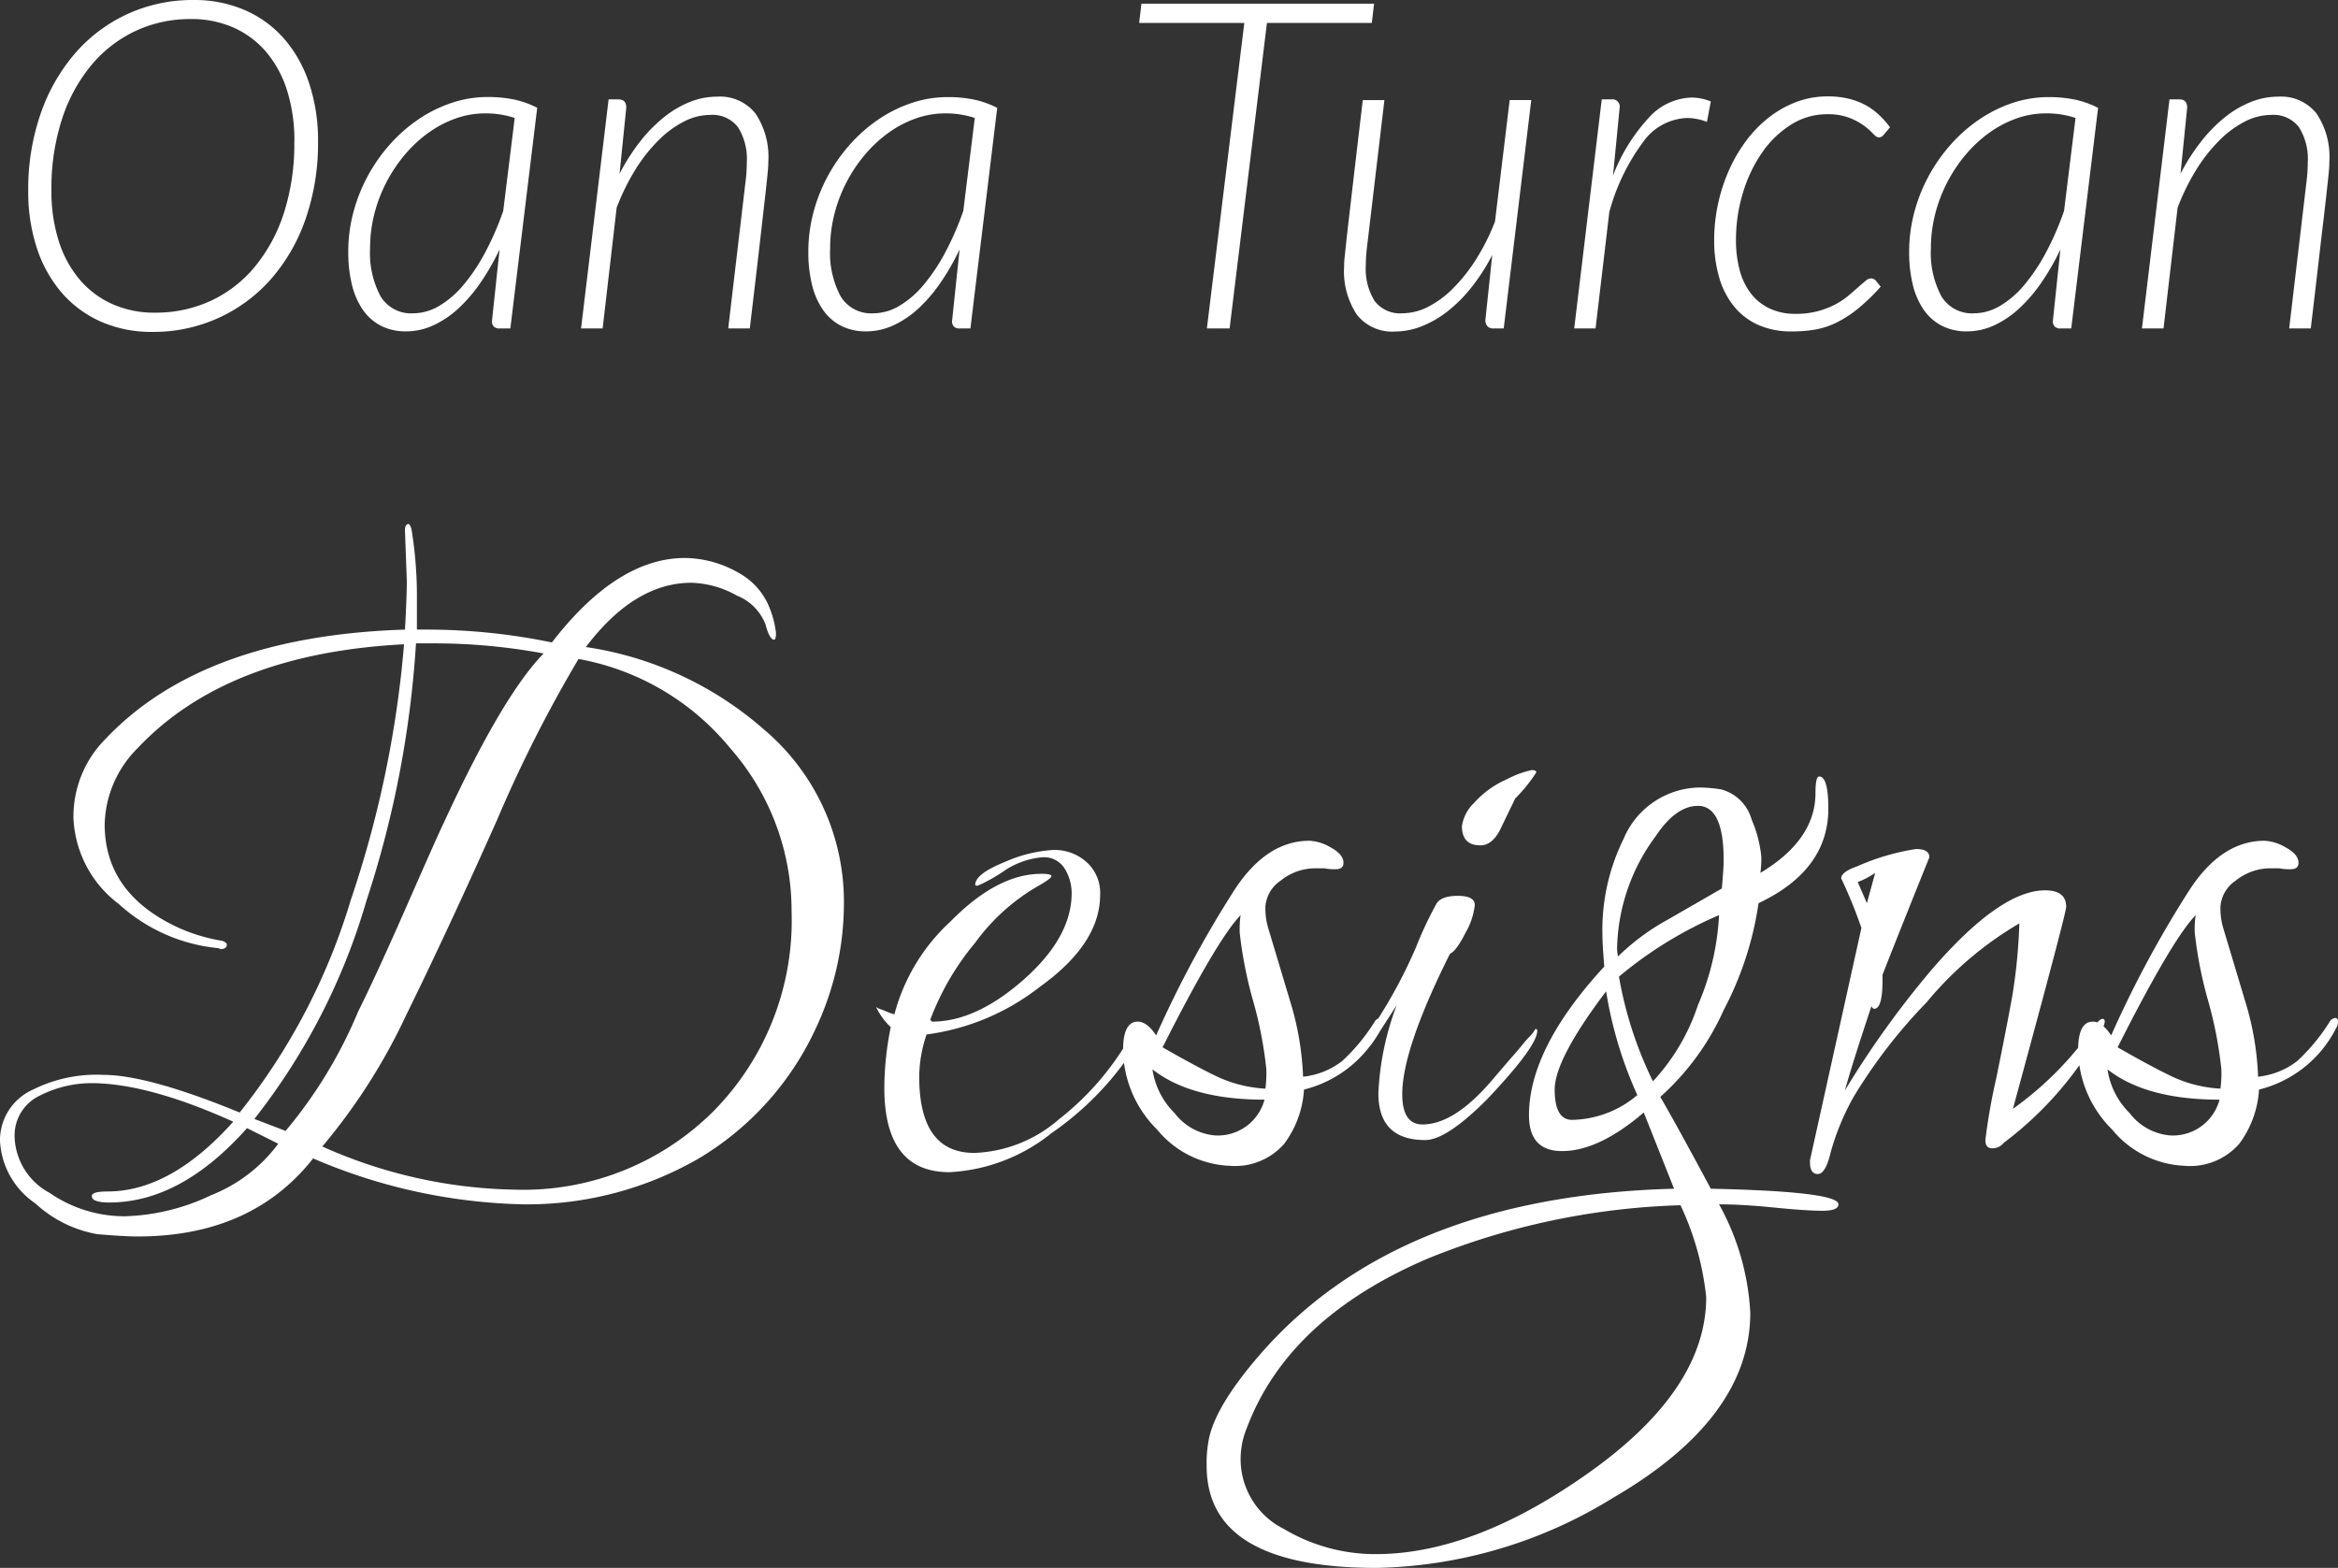 <svg id="Component_4_1" data-name="Component 4 – 1" xmlns="http://www.w3.org/2000/svg" width="152.76" height="102.465" viewBox="0 0 152.76 102.465">
  <rect x="0" y="0" width="152.76" height="102.465" fill="#333333" stroke="none"/>
  <g id="Component_3_1" data-name="Component 3 – 1">
    <path id="Path_6" data-name="Path 6" d="M20.9-12.24a15.115,15.115,0,0,1-.818,5.1,11.781,11.781,0,0,1-2.272,3.93A10.2,10.2,0,0,1,14.37-.675a10.244,10.244,0,0,1-4.29.9A8.177,8.177,0,0,1,6.72-.442,7.258,7.258,0,0,1,4.162-2.325a8.5,8.5,0,0,1-1.627-2.91,11.71,11.71,0,0,1-.57-3.75,15.007,15.007,0,0,1,.825-5.092,12.027,12.027,0,0,1,2.273-3.945,10.1,10.1,0,0,1,3.42-2.542,10.157,10.157,0,0,1,4.267-.9,8.268,8.268,0,0,1,3.382.667A7.241,7.241,0,0,1,18.7-18.915,8.49,8.49,0,0,1,20.325-16,11.779,11.779,0,0,1,20.9-12.24Zm-1.545.03a10.883,10.883,0,0,0-.472-3.323,7.257,7.257,0,0,0-1.358-2.52,5.985,5.985,0,0,0-2.137-1.605,6.754,6.754,0,0,0-2.8-.562,8.414,8.414,0,0,0-3.615.78A8.385,8.385,0,0,0,6.082-17.2,10.645,10.645,0,0,0,4.17-13.68a14.657,14.657,0,0,0-.69,4.65,10.725,10.725,0,0,0,.48,3.322A7.271,7.271,0,0,0,5.325-3.195a6.041,6.041,0,0,0,2.13,1.6,6.7,6.7,0,0,0,2.79.563,8.554,8.554,0,0,0,3.645-.773,8.232,8.232,0,0,0,2.88-2.227,10.631,10.631,0,0,0,1.9-3.517A14.787,14.787,0,0,0,19.35-12.21ZM33.465,0h-.69a.5.5,0,0,1-.4-.135.5.5,0,0,1-.113-.33l.5-4.7a15.4,15.4,0,0,1-1.253,2.183A9.974,9.974,0,0,1,30.053-1.29,6.292,6.292,0,0,1,28.425-.2a4.22,4.22,0,0,1-1.77.39,3.522,3.522,0,0,1-1.65-.368,3.265,3.265,0,0,1-1.178-1.043,4.894,4.894,0,0,1-.712-1.635,8.923,8.923,0,0,1-.24-2.16,10,10,0,0,1,.33-2.557,10.748,10.748,0,0,1,.938-2.378,10.9,10.9,0,0,1,1.448-2.07,10.035,10.035,0,0,1,1.853-1.635,8.872,8.872,0,0,1,2.167-1.08,7.405,7.405,0,0,1,2.385-.39,8.486,8.486,0,0,1,1.68.158,6.019,6.019,0,0,1,1.545.547ZM27.12-.99a3.345,3.345,0,0,0,1.688-.48A6.147,6.147,0,0,0,30.39-2.828a12.055,12.055,0,0,0,1.417-2.115A18.944,18.944,0,0,0,33-7.68l.75-6.075a5.945,5.945,0,0,0-1.92-.3,5.755,5.755,0,0,0-1.95.337,7.129,7.129,0,0,0-1.778.938,8.547,8.547,0,0,0-1.53,1.425,9.737,9.737,0,0,0-1.208,1.808,9.625,9.625,0,0,0-.788,2.077A9.063,9.063,0,0,0,24.3-5.235a6.011,6.011,0,0,0,.682,3.128A2.324,2.324,0,0,0,27.12-.99ZM38.085,0l1.8-14.97h.645q.51,0,.51.54L40.6-10.11a13.2,13.2,0,0,1,1.357-2.122,9.652,9.652,0,0,1,1.568-1.59,6.568,6.568,0,0,1,1.695-.99,4.819,4.819,0,0,1,1.755-.337,2.96,2.96,0,0,1,2.505,1.1,5.066,5.066,0,0,1,.84,3.135q0,.135-.008.308t-.045.547q-.037.375-.112,1.058t-.21,1.845Q49.815-6,49.612-4.252T49.11,0H47.7l1.125-9.54a10.111,10.111,0,0,0,.09-1.305,3.9,3.9,0,0,0-.578-2.31,2.1,2.1,0,0,0-1.822-.8,3.766,3.766,0,0,0-1.695.427,6.6,6.6,0,0,0-1.658,1.215,10.51,10.51,0,0,0-1.507,1.9A14.524,14.524,0,0,0,40.41-7.89L39.495,0Zm25.44,0h-.69a.5.5,0,0,1-.4-.135.5.5,0,0,1-.112-.33l.495-4.7a15.4,15.4,0,0,1-1.252,2.183A9.974,9.974,0,0,1,60.112-1.29,6.292,6.292,0,0,1,58.485-.2a4.22,4.22,0,0,1-1.77.39,3.522,3.522,0,0,1-1.65-.368,3.265,3.265,0,0,1-1.177-1.043,4.894,4.894,0,0,1-.713-1.635,8.923,8.923,0,0,1-.24-2.16,10,10,0,0,1,.33-2.557A10.748,10.748,0,0,1,54.2-9.945a10.9,10.9,0,0,1,1.448-2.07A10.035,10.035,0,0,1,57.5-13.65a8.872,8.872,0,0,1,2.167-1.08,7.405,7.405,0,0,1,2.385-.39,8.486,8.486,0,0,1,1.68.158,6.019,6.019,0,0,1,1.545.547ZM57.18-.99a3.345,3.345,0,0,0,1.688-.48A6.147,6.147,0,0,0,60.45-2.828a12.055,12.055,0,0,0,1.417-2.115A18.944,18.944,0,0,0,63.06-7.68l.75-6.075a5.945,5.945,0,0,0-1.92-.3,5.755,5.755,0,0,0-1.95.337,7.129,7.129,0,0,0-1.778.938,8.547,8.547,0,0,0-1.53,1.425,9.737,9.737,0,0,0-1.208,1.808,9.625,9.625,0,0,0-.787,2.077,9.063,9.063,0,0,0-.278,2.235,6.011,6.011,0,0,0,.682,3.128A2.324,2.324,0,0,0,57.18-.99ZM89.9-21.225l-.15,1.26H82.9L80.46,0H78.975L81.42-19.965H74.55l.15-1.26Zm.675,6.3-1.125,9.5a10.355,10.355,0,0,0-.09,1.3,3.965,3.965,0,0,0,.577,2.333,2.092,2.092,0,0,0,1.822.8,3.7,3.7,0,0,0,1.665-.42,6.436,6.436,0,0,0,1.635-1.208,10.947,10.947,0,0,0,1.5-1.89A14.2,14.2,0,0,0,97.8-6.99l.96-7.935h1.41L98.37,0h-.66A.513.513,0,0,1,97.3-.15a.6.6,0,0,1-.128-.405L97.62-4.8a12.908,12.908,0,0,1-1.358,2.115A9.444,9.444,0,0,1,94.7-1.118a6.671,6.671,0,0,1-1.687.975A4.781,4.781,0,0,1,91.275.2a2.931,2.931,0,0,1-2.5-1.1,5.134,5.134,0,0,1-.833-3.143q0-.135.007-.292T88-4.883q.038-.383.113-1.057t.21-1.837q.135-1.163.338-2.9t.5-4.245ZM102.975,0l1.8-14.97h.645a.471.471,0,0,1,.525.54l-.435,4.44a11.771,11.771,0,0,1,2.332-3.773,3.909,3.909,0,0,1,2.8-1.327,3.414,3.414,0,0,1,1.26.255l-.255,1.335a3.734,3.734,0,0,0-1.29-.255,3.69,3.69,0,0,0-2.888,1.582,13.635,13.635,0,0,0-2.2,4.568L104.37,0ZM123-2.73a12.924,12.924,0,0,1-1.507,1.455,7.439,7.439,0,0,1-1.4.9,5.171,5.171,0,0,1-1.387.45,8.939,8.939,0,0,1-1.5.12,5.278,5.278,0,0,1-2.243-.443,4.3,4.3,0,0,1-1.583-1.238,5.415,5.415,0,0,1-.945-1.89,8.6,8.6,0,0,1-.315-2.385,11.243,11.243,0,0,1,.247-2.347,11.214,11.214,0,0,1,.713-2.213,9.99,9.99,0,0,1,1.125-1.935,7.994,7.994,0,0,1,1.485-1.53,6.837,6.837,0,0,1,1.792-1.012,5.759,5.759,0,0,1,2.063-.368,5.688,5.688,0,0,1,1.327.143,4.613,4.613,0,0,1,1.088.4,4.247,4.247,0,0,1,.9.638,6.069,6.069,0,0,1,.75.84l-.42.495a.4.4,0,0,1-.315.165q-.15,0-.368-.24a4.254,4.254,0,0,0-.585-.517,4.285,4.285,0,0,0-.952-.517A3.9,3.9,0,0,0,119.5-14a4.371,4.371,0,0,0-2.347.675,6.507,6.507,0,0,0-1.89,1.815,9.241,9.241,0,0,0-1.26,2.633,10.56,10.56,0,0,0-.458,3.112,7.539,7.539,0,0,0,.233,1.92,4.332,4.332,0,0,0,.72,1.53,3.366,3.366,0,0,0,1.223,1,3.916,3.916,0,0,0,1.74.36,5.4,5.4,0,0,0,1.425-.173,5.6,5.6,0,0,0,1.118-.427,4.777,4.777,0,0,0,.855-.562q.368-.308.653-.563T122-3.1a.6.6,0,0,1,.368-.173.445.445,0,0,1,.315.15ZM135.45,0h-.69a.5.5,0,0,1-.4-.135.5.5,0,0,1-.113-.33l.495-4.7a15.4,15.4,0,0,1-1.253,2.183,9.974,9.974,0,0,1-1.455,1.688A6.292,6.292,0,0,1,130.41-.2a4.22,4.22,0,0,1-1.77.39,3.522,3.522,0,0,1-1.65-.368,3.265,3.265,0,0,1-1.177-1.043A4.894,4.894,0,0,1,125.1-2.85a8.923,8.923,0,0,1-.24-2.16,10,10,0,0,1,.33-2.557,10.747,10.747,0,0,1,.938-2.378,10.9,10.9,0,0,1,1.447-2.07,10.035,10.035,0,0,1,1.853-1.635,8.872,8.872,0,0,1,2.167-1.08,7.405,7.405,0,0,1,2.385-.39,8.486,8.486,0,0,1,1.68.158,6.019,6.019,0,0,1,1.545.547ZM129.1-.99a3.345,3.345,0,0,0,1.688-.48,6.146,6.146,0,0,0,1.583-1.358,12.055,12.055,0,0,0,1.417-2.115,18.945,18.945,0,0,0,1.193-2.738l.75-6.075a5.945,5.945,0,0,0-1.92-.3,5.755,5.755,0,0,0-1.95.337,7.129,7.129,0,0,0-1.778.938,8.548,8.548,0,0,0-1.53,1.425,9.737,9.737,0,0,0-1.207,1.808,9.625,9.625,0,0,0-.787,2.077,9.062,9.062,0,0,0-.278,2.235,6.011,6.011,0,0,0,.683,3.128A2.324,2.324,0,0,0,129.1-.99ZM140.07,0l1.8-14.97h.645q.51,0,.51.54l-.435,4.32a13.2,13.2,0,0,1,1.358-2.122,9.652,9.652,0,0,1,1.567-1.59,6.568,6.568,0,0,1,1.7-.99,4.818,4.818,0,0,1,1.755-.337,2.96,2.96,0,0,1,2.505,1.1,5.066,5.066,0,0,1,.84,3.135q0,.135-.007.308t-.045.547q-.038.375-.113,1.058t-.21,1.845Q151.8-6,151.6-4.252T151.1,0h-1.41l1.125-9.54a10.109,10.109,0,0,0,.09-1.305,3.9,3.9,0,0,0-.577-2.31,2.1,2.1,0,0,0-1.823-.8,3.766,3.766,0,0,0-1.695.427,6.6,6.6,0,0,0-1.658,1.215,10.51,10.51,0,0,0-1.508,1.9A14.524,14.524,0,0,0,142.4-7.89L141.48,0Z" transform="translate(-0.12 21.465)" fill="#fff"/>
    <path id="Path_7" data-name="Path 7" d="M26.7-37.5l-.12-3.3q0-.42.24-.42.06,0,.18.3a27.076,27.076,0,0,1,.36,4.2v2.4h.54a40.377,40.377,0,0,1,8.28.84Q40.44-39,44.88-39a7.148,7.148,0,0,1,3.48.96,4.475,4.475,0,0,1,2.01,2.22,6.418,6.418,0,0,1,.45,1.71q0,.45-.12.45-.3,0-.57-1.02a3.324,3.324,0,0,0-1.86-1.86,6.405,6.405,0,0,0-2.97-.84q-3.72,0-6.9,4.2a22.629,22.629,0,0,1,11.58,5.34A14.732,14.732,0,0,1,55.26-16.5a19.252,19.252,0,0,1-1.8,8.16A19.329,19.329,0,0,1,45.78.24a22.441,22.441,0,0,1-11.49,3,36.6,36.6,0,0,1-13.71-3q-4.02,5.1-11.46,5.1-.9,0-2.64-.15A8,8,0,0,1,2.43,3.18,5.263,5.263,0,0,1,.12-.9,3.62,3.62,0,0,1,2.28-4.26a9.274,9.274,0,0,1,4.59-.96q2.91,0,8.91,2.46a41.294,41.294,0,0,0,7.26-13.89,70.234,70.234,0,0,0,3.48-16.71q-11.58.6-17.4,6.78A7.256,7.256,0,0,0,6.96-21.6q0,4.56,4.86,6.78a11.457,11.457,0,0,0,2.82.84q.3.12.3.24,0,.3-.42.3l-.12-.06a11.223,11.223,0,0,1-6.51-2.88,7.421,7.421,0,0,1-2.97-5.61,7.179,7.179,0,0,1,2.1-5.19q6.36-6.72,19.56-7.14Q26.7-36.48,26.7-37.5ZM51.84-15.9a16.079,16.079,0,0,0-4.02-10.68,16.6,16.6,0,0,0-9.9-5.82,88.405,88.405,0,0,0-5.34,10.56q-3.24,7.26-5.91,12.69A38.88,38.88,0,0,1,21.18-.54,31.942,31.942,0,0,0,33.72,2.28,17.578,17.578,0,0,0,46.74-2.85,17.734,17.734,0,0,0,51.84-15.9ZM28.56-33.42H27.3a67.174,67.174,0,0,1-3.24,16.83A41.961,41.961,0,0,1,16.74-2.34l2.04.78a29.989,29.989,0,0,0,4.74-7.8q1.2-2.4,3.24-7.05t2.34-5.25q3.84-8.34,6.54-11.1A39.208,39.208,0,0,0,28.56-33.42ZM7.26,3.12q-1.14,0-1.14-.42,0-.3,1.02-.3,4.14,0,8.22-4.56Q9.78-4.68,6.06-4.68a7.49,7.49,0,0,0-3.33.81A2.881,2.881,0,0,0,1.08-1.05,4.31,4.31,0,0,0,3.36,2.49,8.615,8.615,0,0,0,8.25,4.02a13.89,13.89,0,0,0,5.67-1.38A10.037,10.037,0,0,0,18.3-.72L16.26-1.74Q11.94,3.12,7.26,3.12ZM74.64-8.16q.06,0,.06.18a3.646,3.646,0,0,1-.48,1.02,19.883,19.883,0,0,1-5.4,5.55,11.585,11.585,0,0,1-6.66,2.55q-4.26,0-4.26-5.52a20.233,20.233,0,0,1,.42-3.96,4.333,4.333,0,0,1-.96-1.32.985.985,0,0,0,.3.15q.24.09.45.18a2.968,2.968,0,0,0,.45.15,12.581,12.581,0,0,1,3.66-6.06q3.06-3.12,5.94-3.12.66,0,.66.15t-.84.63a13.2,13.2,0,0,0-4.14,3.72A17.369,17.369,0,0,0,60.9-8.82l.12.12q2.88,0,6-2.76t3.12-5.64a3.041,3.041,0,0,0-.45-1.59,1.581,1.581,0,0,0-1.47-.75,5.248,5.248,0,0,0-2.55.93,10.351,10.351,0,0,1-1.68.93q-.15,0-.15-.06,0-.72,1.95-1.5a9.056,9.056,0,0,1,3.18-.78,3.147,3.147,0,0,1,2.13.78,2.707,2.707,0,0,1,.9,2.16q0,3.18-3.93,6a15.207,15.207,0,0,1-7.41,3.12,8.72,8.72,0,0,0-.48,2.76q0,4.98,3.6,4.98A8.879,8.879,0,0,0,69.3-2.31a18.422,18.422,0,0,0,4.44-5.01Q74.28-8.16,74.64-8.16ZM90.3-8.94q.18,0,.18.24a.739.739,0,0,1-.12.42,7.722,7.722,0,0,1-5.04,4.02A6.582,6.582,0,0,1,84.03-.72,4.262,4.262,0,0,1,80.43.72a6.455,6.455,0,0,1-4.71-2.37A7.449,7.449,0,0,1,73.5-6.84q0-1.86.96-1.86.6,0,1.2.9a71.269,71.269,0,0,1,5.1-9.48q2.1-3.24,4.92-3.24a3.01,3.01,0,0,1,1.41.45q.81.45.81.99,0,.42-.51.42a3.383,3.383,0,0,1-.75-.06h-.48a3.624,3.624,0,0,0-2.37.81,2.237,2.237,0,0,0-.99,1.68,4.56,4.56,0,0,0,.18,1.41l1.44,4.8a19.076,19.076,0,0,1,.84,4.92,5.042,5.042,0,0,0,2.55-1.02A12.483,12.483,0,0,0,89.94-8.7.484.484,0,0,1,90.3-8.94ZM82.8-4.32a8.135,8.135,0,0,0,.06-1.26,26.377,26.377,0,0,0-.87-4.5,26.876,26.876,0,0,1-.87-4.44,6.333,6.333,0,0,1,.06-1.14q-1.56,1.62-5.1,8.64,2.52,1.44,3.78,2.01A8.583,8.583,0,0,0,82.8-4.32ZM79.56-1.26A3.156,3.156,0,0,0,82.74-3.6q-4.8,0-7.32-1.98a5.032,5.032,0,0,0,1.44,2.85A3.709,3.709,0,0,0,79.56-1.26Zm20.88-6.96a.106.106,0,0,1,.12.12q0,1.02-3.3,4.5Q94.62-.96,93.24-.96q-3.06,0-3.06-3.06a18.46,18.46,0,0,1,1.2-5.76L90.3-8.1q-.78,1.32-1.08,1.32-.12,0-.12-.33A4.217,4.217,0,0,1,90-8.64a32.7,32.7,0,0,0,2.64-4.92,24.286,24.286,0,0,1,1.32-2.82q.3-.54,1.41-.54t1.11.6a4.6,4.6,0,0,1-.6,1.8q-.6,1.2-1.02,1.38Q91.74-6.9,91.74-3.96q0,1.98,1.32,1.98,2.16,0,4.74-3.12,1.08-1.26,1.32-1.53t.48-.57a5.947,5.947,0,0,1,.42-.48A2.207,2.207,0,0,0,100.44-8.22ZM98.58-24.54a6.379,6.379,0,0,1,1.62-.6q.3,0,.3.15a10.29,10.29,0,0,1-1.38,1.71l-.9,1.86q-.54,1.2-1.38,1.2-1.2,0-1.2-1.26a2.644,2.644,0,0,1,.81-1.53A6.141,6.141,0,0,1,98.58-24.54ZM120.24,3.24q0,.42-1.05.42t-3.15-.21q-2.1-.21-3.6-.21a16.359,16.359,0,0,1,2.04,7.08q0,6.9-9,12.12A30.4,30.4,0,0,1,90.06,27q-11.1,0-11.1-6.66a8.07,8.07,0,0,1,.12-1.62q.36-2.16,3.24-5.52,9-10.5,27.18-10.98l-1.98-4.98q-2.94,2.52-5.34,2.52-2.16,0-2.16-2.34,0-4.38,4.92-9.72-.12-1.44-.12-2.04a13.436,13.436,0,0,1,1.38-6.3A5.46,5.46,0,0,1,111.24-24a9.922,9.922,0,0,1,1.32.12,2.812,2.812,0,0,1,2.01,1.98,8.05,8.05,0,0,1,.63,2.43,6.184,6.184,0,0,1-.06,1.05q3.6-2.16,3.6-5.22,0-1.08.24-1.08.6,0,.6,2.1,0,4.02-4.56,6.18a21.63,21.63,0,0,1-2.28,6.99,16.842,16.842,0,0,1-4.14,5.67q1.02,1.74,3.3,6Q120.24,2.4,120.24,3.24ZM111.6,9.3a18.616,18.616,0,0,0-1.68-6,47.417,47.417,0,0,0-16.5,3.48Q84.3,10.68,81.6,17.82a5.322,5.322,0,0,0-.42,2.04A5.094,5.094,0,0,0,84,24.45a11.691,11.691,0,0,0,6,1.65q6.48,0,14.04-5.4T111.6,9.3Zm1.14-28.56q0-3.54-1.68-3.54-1.44,0-2.76,1.98a12.687,12.687,0,0,0-2.52,7.2,2.415,2.415,0,0,0,.06.66,14.823,14.823,0,0,1,3.24-2.4l3.54-2.04Q112.74-18.72,112.74-19.26Zm-.3,3.6a26.24,26.24,0,0,0-6.54,4.02,25.353,25.353,0,0,0,2.22,6.84,13.536,13.536,0,0,0,2.94-4.98A16.938,16.938,0,0,0,112.44-15.66Zm-7.38,4.98q-3.36,4.44-3.36,6.42t1.14,1.98A6.766,6.766,0,0,0,107.1-3.9,26.522,26.522,0,0,1,105.06-10.68ZM118.38.36l3.36-15.18a30.3,30.3,0,0,0-1.32-3.24q0-.42,1.02-.78a15.2,15.2,0,0,1,3.87-1.14q.87,0,.87.54-2.22,5.52-3.06,7.68v.36q0,1.86-.54,1.86-.12,0-.18-.18-1.26,3.78-1.74,5.52a61.376,61.376,0,0,1,5.64-7.86q4.5-5.22,7.44-5.22,1.38,0,1.38,1.08,0,.42-3.48,13.2a21.921,21.921,0,0,0,5.4-5.52q.3-.36.45-.36t.15.18a1.026,1.026,0,0,1-.18.48,23.039,23.039,0,0,1-6.42,7.44.937.937,0,0,1-.75.36q-.45,0-.45-.54a39.444,39.444,0,0,1,.72-4.08q.72-3.54,1.05-5.4a36.4,36.4,0,0,0,.45-4.68A22.782,22.782,0,0,0,126-9.96a34.338,34.338,0,0,0-4.77,6.18,16.271,16.271,0,0,0-1.5,3.63q-.33,1.41-.84,1.41t-.51-.78Zm4.26-18.78a5.485,5.485,0,0,1-1.14.6l.6,1.38ZM152.7-8.94q.18,0,.18.24a.739.739,0,0,1-.12.42,7.722,7.722,0,0,1-5.04,4.02,6.582,6.582,0,0,1-1.29,3.54,4.262,4.262,0,0,1-3.6,1.44,6.455,6.455,0,0,1-4.71-2.37,7.449,7.449,0,0,1-2.22-5.19q0-1.86.96-1.86.6,0,1.2.9a71.268,71.268,0,0,1,5.1-9.48q2.1-3.24,4.92-3.24a3.01,3.01,0,0,1,1.41.45q.81.45.81.99,0,.42-.51.42a3.383,3.383,0,0,1-.75-.06h-.48a3.624,3.624,0,0,0-2.37.81,2.237,2.237,0,0,0-.99,1.68,4.56,4.56,0,0,0,.18,1.41l1.44,4.8a19.076,19.076,0,0,1,.84,4.92,5.042,5.042,0,0,0,2.55-1.02,12.483,12.483,0,0,0,2.13-2.58A.484.484,0,0,1,152.7-8.94Zm-7.5,4.62a8.136,8.136,0,0,0,.06-1.26,26.377,26.377,0,0,0-.87-4.5,26.876,26.876,0,0,1-.87-4.44,6.334,6.334,0,0,1,.06-1.14q-1.56,1.62-5.1,8.64,2.52,1.44,3.78,2.01A8.583,8.583,0,0,0,145.2-4.32Zm-3.24,3.06a3.156,3.156,0,0,0,3.18-2.34q-4.8,0-7.32-1.98a5.032,5.032,0,0,0,1.44,2.85A3.709,3.709,0,0,0,141.96-1.26Z" transform="translate(-0.12 75.465)" fill="#fff"/>
  </g>
</svg>

